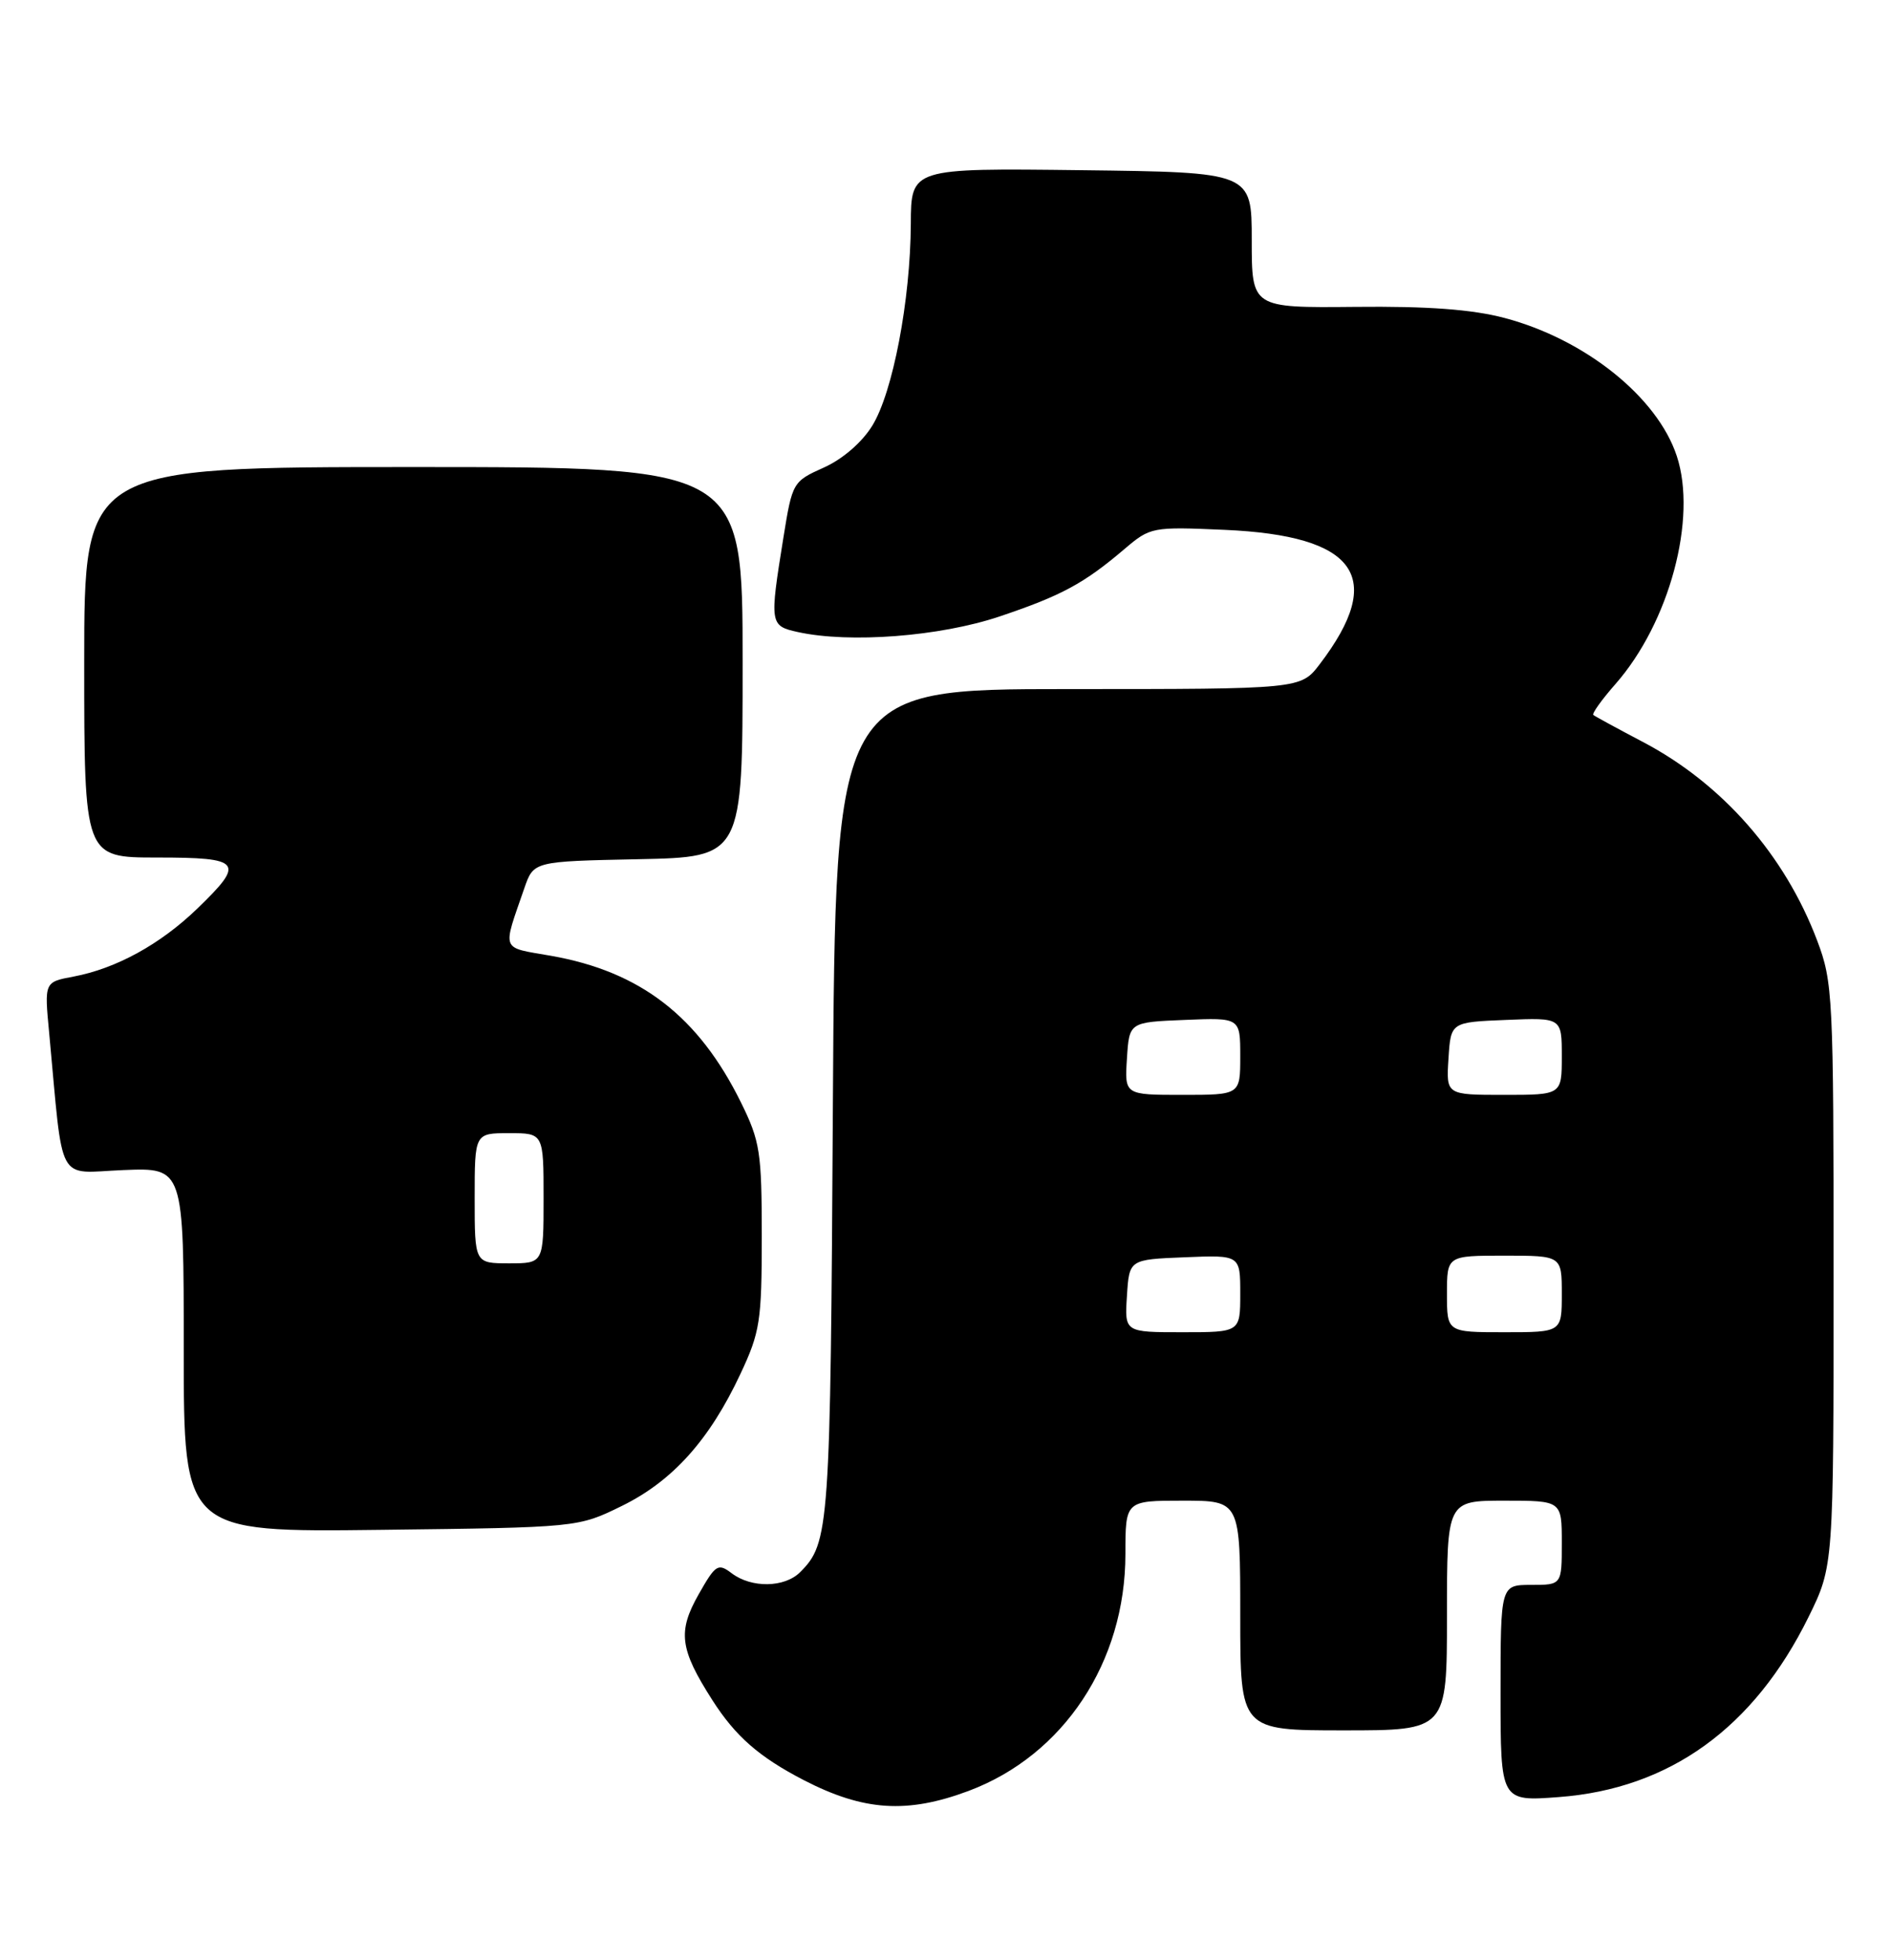 <?xml version="1.0" encoding="UTF-8" standalone="no"?>
<!DOCTYPE svg PUBLIC "-//W3C//DTD SVG 1.1//EN" "http://www.w3.org/Graphics/SVG/1.1/DTD/svg11.dtd" >
<svg xmlns="http://www.w3.org/2000/svg" xmlns:xlink="http://www.w3.org/1999/xlink" version="1.1" viewBox="0 0 247 256">
 <g >
 <path fill="currentColor"
d=" M 126.51 233.91 C 138.93 229.26 147.00 217.08 147.00 202.96 C 147.00 196.00 147.00 196.00 154.50 196.00 C 162.00 196.00 162.00 196.00 162.00 211.00 C 162.00 226.00 162.00 226.00 175.50 226.00 C 189.00 226.00 189.00 226.00 189.00 211.00 C 189.00 196.00 189.00 196.00 196.50 196.00 C 204.00 196.00 204.00 196.00 204.00 201.50 C 204.00 207.00 204.00 207.00 200.00 207.00 C 196.00 207.00 196.00 207.00 196.00 221.14 C 196.00 235.29 196.00 235.29 203.64 234.71 C 218.09 233.62 229.10 225.67 236.23 211.19 C 239.50 204.54 239.50 204.54 239.50 166.52 C 239.50 130.07 239.41 128.27 237.35 122.83 C 233.13 111.67 224.96 102.36 214.62 96.92 C 211.26 95.15 208.33 93.56 208.12 93.38 C 207.91 93.21 209.21 91.39 211.02 89.33 C 218.06 81.31 221.71 67.72 219.02 59.56 C 216.48 51.86 207.04 44.30 196.49 41.52 C 192.28 40.41 186.48 39.98 177.00 40.08 C 163.50 40.21 163.50 40.21 163.50 31.36 C 163.50 22.50 163.50 22.50 141.25 22.23 C 119.00 21.96 119.00 21.96 118.97 29.23 C 118.92 39.22 116.62 51.26 113.93 55.61 C 112.58 57.79 110.06 59.97 107.60 61.07 C 103.56 62.88 103.49 63.00 102.33 70.20 C 100.51 81.50 100.54 81.74 104.21 82.55 C 110.99 84.04 122.77 83.13 130.55 80.52 C 138.67 77.79 141.59 76.21 146.91 71.68 C 150.25 68.84 150.51 68.79 159.91 69.20 C 177.23 69.95 181.07 75.35 172.38 86.75 C 169.90 90.00 169.90 90.00 139.50 90.00 C 109.11 90.00 109.11 90.00 108.79 144.25 C 108.47 199.73 108.34 201.51 104.51 205.34 C 102.48 207.37 98.16 207.44 95.57 205.48 C 93.79 204.13 93.47 204.33 91.27 208.21 C 88.49 213.10 88.78 215.37 93.04 222.04 C 96.07 226.78 99.14 229.47 104.99 232.50 C 112.82 236.54 118.48 236.91 126.51 233.91 Z  M 81.24 196.68 C 87.86 193.43 92.68 188.06 96.72 179.43 C 99.28 173.98 99.50 172.53 99.50 161.50 C 99.50 150.47 99.28 149.06 96.79 144.00 C 91.24 132.75 83.66 126.90 72.00 124.84 C 65.32 123.67 65.60 124.38 68.49 116.00 C 69.70 112.50 69.70 112.50 83.35 112.22 C 97.00 111.94 97.00 111.94 97.00 86.47 C 97.00 61.00 97.00 61.00 54.00 61.00 C 11.00 61.00 11.00 61.00 11.00 86.50 C 11.00 112.00 11.00 112.00 20.50 112.00 C 31.61 112.00 32.07 112.59 25.75 118.69 C 20.93 123.34 15.17 126.50 9.60 127.55 C 5.79 128.26 5.79 128.26 6.42 134.88 C 8.31 155.11 7.27 153.18 16.11 152.82 C 24.00 152.50 24.00 152.50 24.00 176.31 C 24.00 200.12 24.00 200.12 49.75 199.81 C 75.50 199.50 75.50 199.50 81.24 196.68 Z  M 147.20 169.25 C 147.50 164.50 147.50 164.50 154.75 164.21 C 162.00 163.91 162.00 163.91 162.00 168.96 C 162.00 174.00 162.00 174.00 154.45 174.00 C 146.89 174.00 146.89 174.00 147.20 169.25 Z  M 189.00 169.00 C 189.00 164.00 189.00 164.00 196.50 164.00 C 204.00 164.00 204.00 164.00 204.00 169.00 C 204.00 174.00 204.00 174.00 196.50 174.00 C 189.00 174.00 189.00 174.00 189.00 169.00 Z  M 147.20 138.25 C 147.50 133.50 147.50 133.50 154.75 133.21 C 162.00 132.91 162.00 132.91 162.00 137.96 C 162.00 143.00 162.00 143.00 154.45 143.00 C 146.89 143.00 146.89 143.00 147.20 138.25 Z  M 189.20 138.25 C 189.50 133.50 189.50 133.50 196.75 133.21 C 204.00 132.91 204.00 132.91 204.00 137.96 C 204.00 143.00 204.00 143.00 196.45 143.00 C 188.89 143.00 188.89 143.00 189.20 138.25 Z  M 62.00 156.50 C 62.00 148.00 62.00 148.00 66.50 148.00 C 71.00 148.00 71.00 148.00 71.00 156.50 C 71.00 165.00 71.00 165.00 66.50 165.00 C 62.00 165.00 62.00 165.00 62.00 156.50 Z "/>
</g>
</svg>